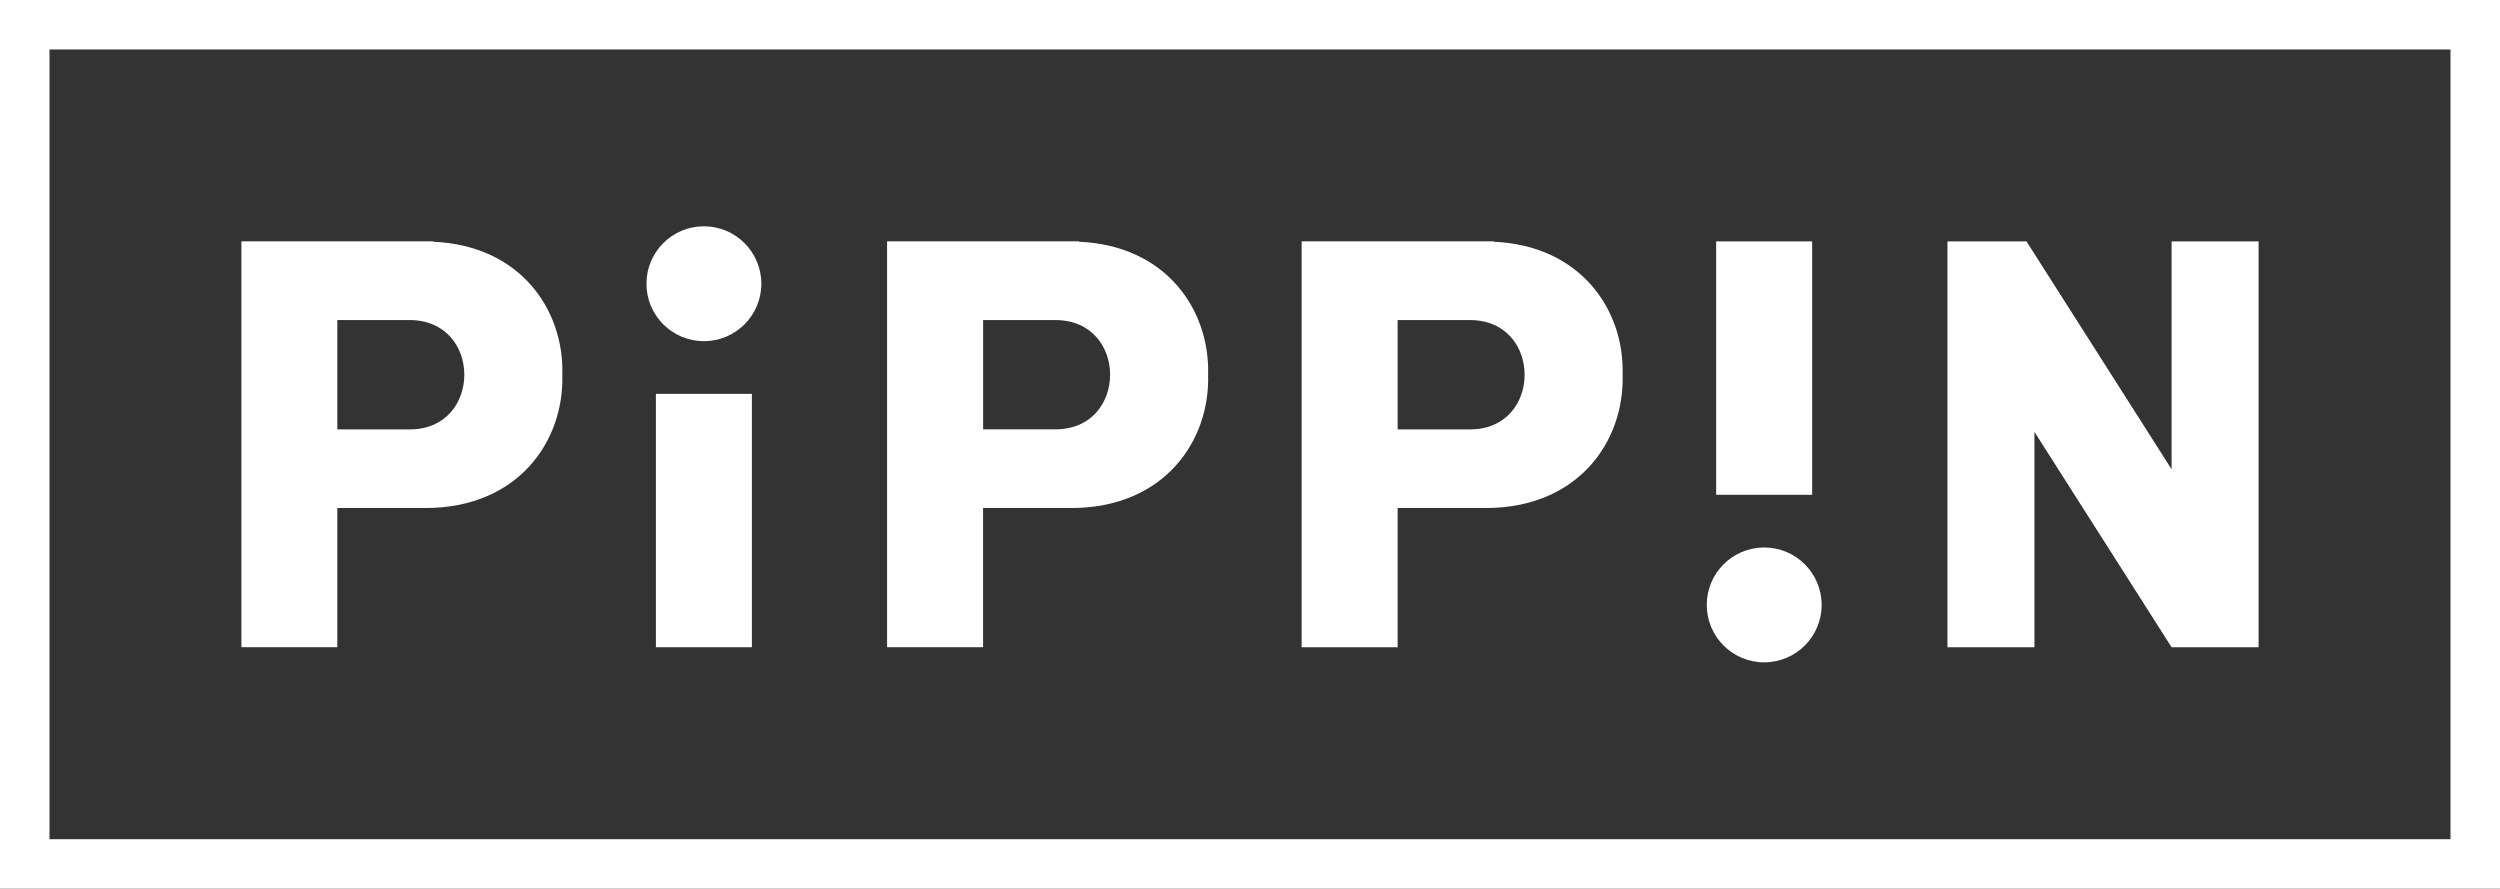 <?xml version="1.0" encoding="utf-8"?>
<!-- Generator: Adobe Illustrator 26.0.3, SVG Export Plug-In . SVG Version: 6.00 Build 0)  -->
<svg version="1.1" id="Layer_1" xmlns="http://www.w3.org/2000/svg" xmlns:xlink="http://www.w3.org/1999/xlink" x="0px" y="0px"
	 viewBox="0 0 3839 1364.6" style="enable-background:new 0 0 3839 1364.6;" xml:space="preserve">
<rect x="0" y="0" width="3839" height="1364.6" fill="#333333" stroke="none"/>
<style type="text/css">
	.st0{fill:#FFFFFF;}
	.st1{clip-path:url(#SVGID_00000139289503394723593130000004925057228167157168_);fill:#FFFFFF;}
	.st2{clip-path:url(#SVGID_00000063600606262042005860000009613726155842616992_);}
</style>
<g>
	<g>
		<path class="st0" d="M3763,76v1212.7H76V76H3763 M3839,0h-76H76H0v76v1212.7v76h76H3763h76v-76V76V0L3839,0z"/>
	</g>
	<g>
		<g>
			<rect x="1007.2" y="604.8" class="st0" width="147.4" height="389.1"/>
			<circle class="st0" cx="1080.9" cy="435.7" r="88.2"/>
		</g>
		<g>
			
				<rect x="2635.4" y="370.7" transform="matrix(-1 -1.224647e-16 1.224647e-16 -1 5418.147 1130.495)" class="st0" width="147.4" height="389.1"/>
			<circle class="st0" cx="2709.1" cy="928.9" r="88.2"/>
		</g>
		<path class="st0" d="M665.4,371.2v-0.6H518H370.7v623.2H518V780.1h135.3l0,0c142.1,0,213.2-102.4,210.2-204.7
			C866.4,476,799.3,377,665.4,371.2z M629.2,659.4H518V491.5h111.1l0,0c56,0,83.9,42,83.9,83.9C713.1,617.4,685.1,659.4,629.2,659.4
			z"/>
		<path class="st0" d="M2293.6,371.2v-0.6h-147.4h-147.4v623.3h147.4V780.1h135.3l0,0c142.1,0,213.2-102.4,210.2-204.7
			C2494.6,476,2427.5,377,2293.6,371.2z M2257.3,659.4h-111.1V491.5h111.1v0c56,0,83.9,42,83.9,83.9
			C2341.3,617.4,2313.3,659.4,2257.3,659.4z"/>
		<polygon class="st0" points="3334.7,720.6 3111.9,370.7 3111.9,370.7 2990.5,370.7 2990.5,993.9 3124.1,993.9 3124.1,663.2 
			3334.7,993.9 3468.3,993.9 3468.3,370.7 3334.7,370.7 		"/>
		<path class="st0" d="M1509.7,780.1h135.3l0,0c142.1,0,213.2-102.4,210.2-204.7C1858,476,1791,377,1657,371.2v-0.6h-147.4h-147.4
			v623.2h147.4V780.1z M1509.7,491.5h111.1l0,0c56,0,83.9,42,83.9,83.9c0,42-28,83.9-83.9,83.9h-111.1V491.5z"/>
	</g>
</g>
</svg>
